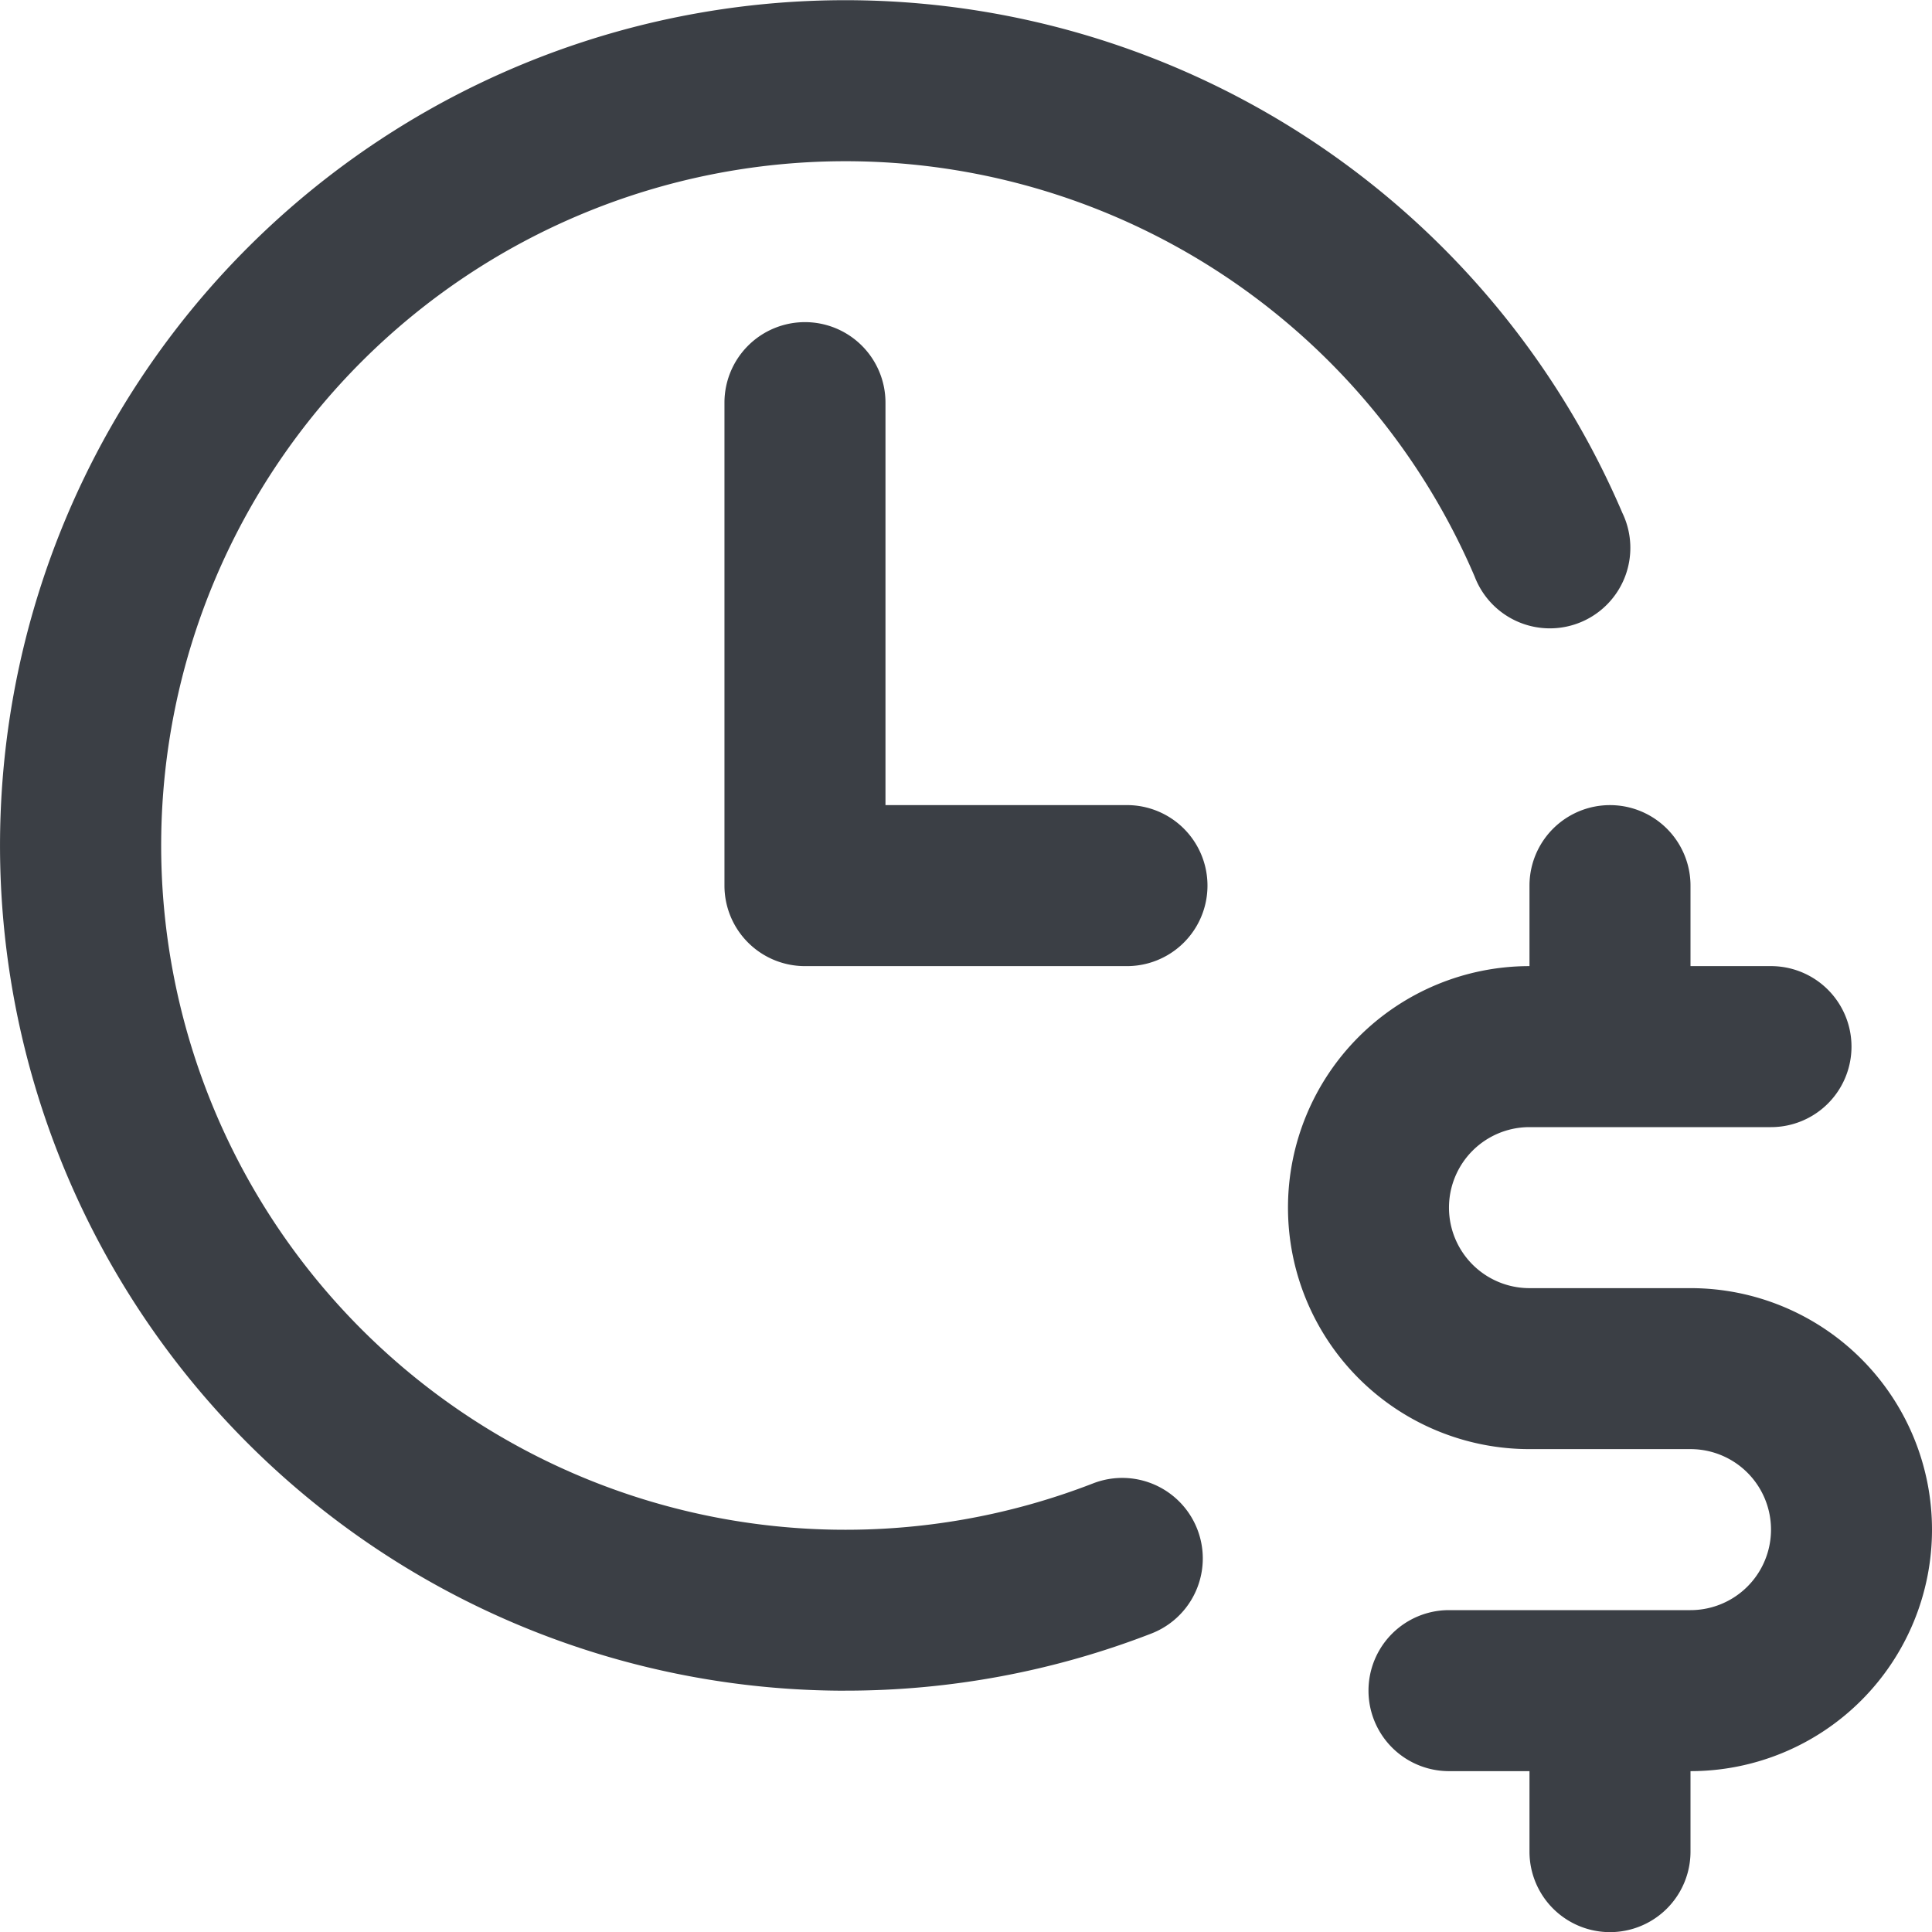<svg xmlns="http://www.w3.org/2000/svg" width="50" height="50.004" viewBox="0 0 50 50.004">
  <g id="clock_" data-name="clock$" transform="translate(-513.001 -1486)">
    <path id="Path_3369" data-name="Path 3369" d="M47.875,69.751A21.875,21.875,0,0,0,55.8,68.272a2.084,2.084,0,0,0-1.51-3.885,17.709,17.709,0,1,1,9.875-23.469,2.083,2.083,0,1,0,3.823-1.646,21.875,21.875,0,1,0-20.115,30.48Z" transform="translate(487 1460.003)" fill="#3b3f45"/>
    <path id="Path_3370" data-name="Path 3370" d="M68.417,58.5H64.25a2.083,2.083,0,0,1,0-4.167H70.5a2.083,2.083,0,0,0,0-4.167H68.417V48.083a2.083,2.083,0,1,0-4.167,0v2.083a6.25,6.25,0,0,0,0,12.5h4.167a2.083,2.083,0,0,1,0,4.167h-6.25a2.083,2.083,0,0,0,0,4.167H64.25v2.083a2.083,2.083,0,1,0,4.167,0V71a6.25,6.25,0,1,0,0-12.5Z" transform="translate(488.334 1460.837)" fill="#3b3f45"/>
    <path id="Path_3371" data-name="Path 3371" d="M46.083,34A2.083,2.083,0,0,0,44,36.083v12.5a2.083,2.083,0,0,0,2.083,2.083h8.334a2.083,2.083,0,1,0,0-4.167h-6.25V36.083A2.083,2.083,0,0,0,46.083,34Z" transform="translate(487.75 1460.337)" fill="#3b3f45"/>
  </g>
</svg>
